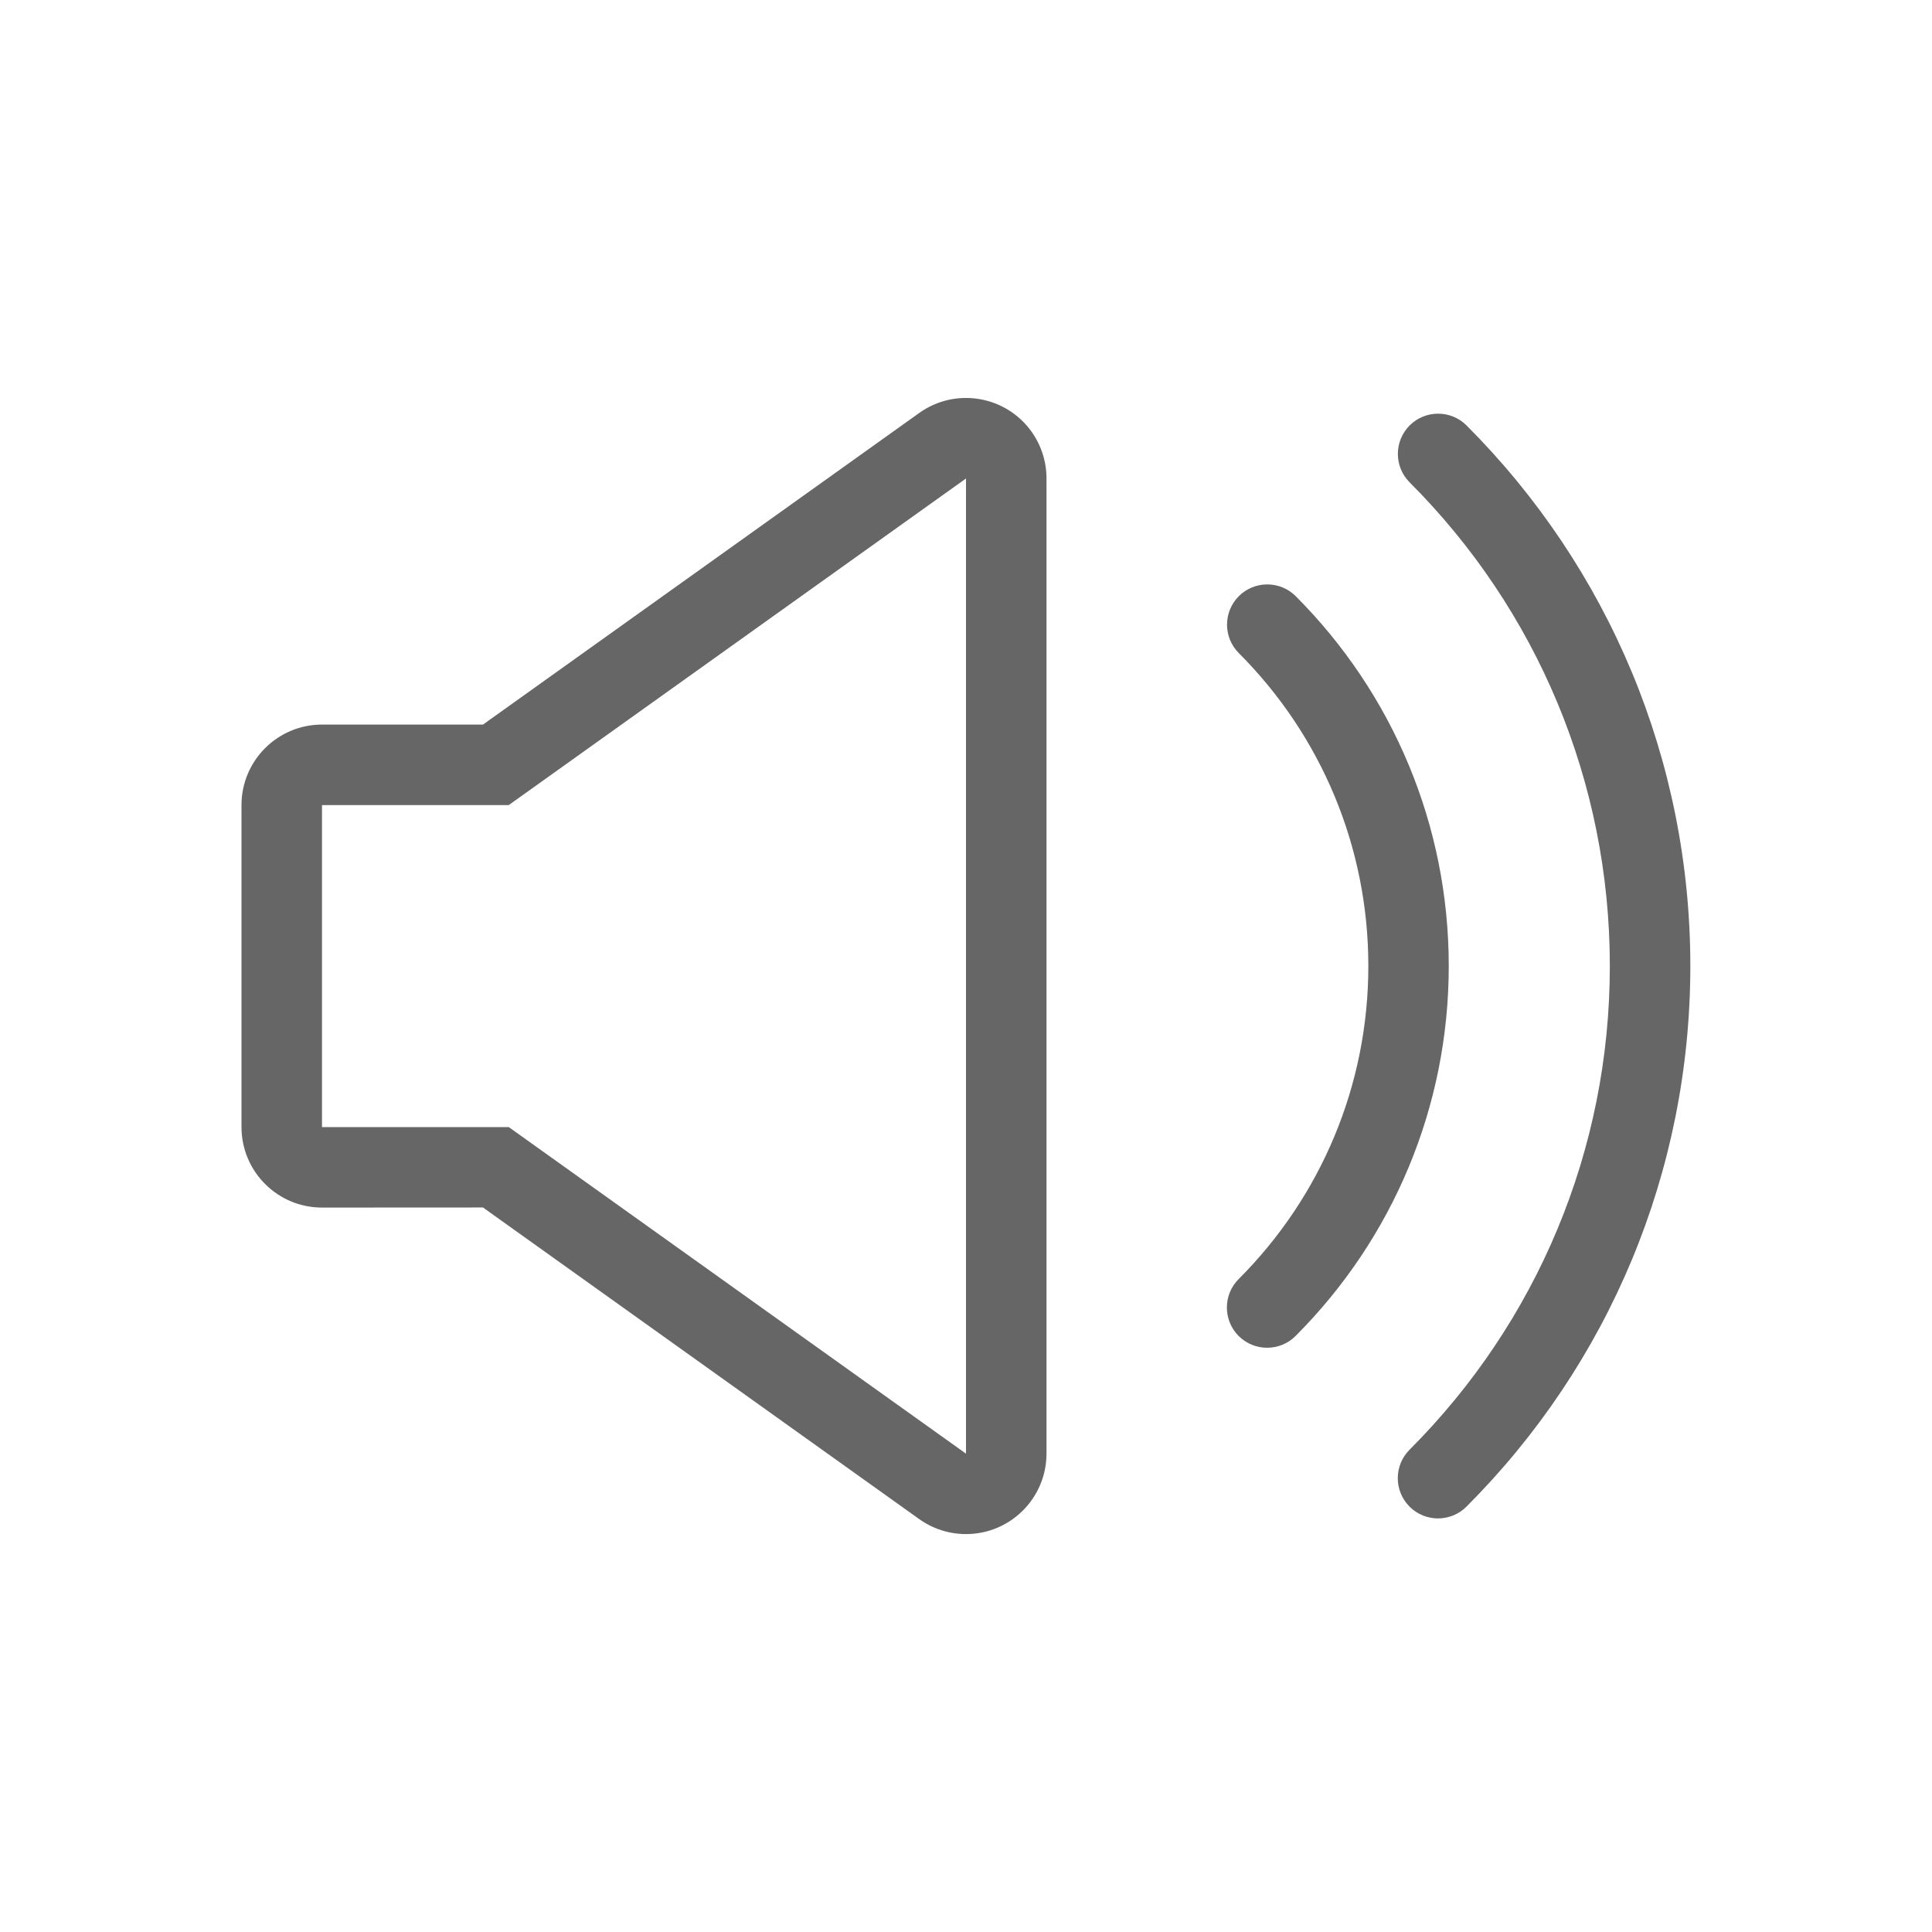 <svg height="24" viewBox="0 0 24 24" width="24" xmlns="http://www.w3.org/2000/svg"><path d="m16.094 16.596c-.195.195-.512.195-.707 0-.195-.195-.195-.512-0-.707 1.025-1.025 1.611-2.41 1.611-3.889 0-1.478-.585-2.862-1.609-3.887-.195-.195-.195-.512 0-.707s.512-.195.707 0c1.209 1.211 1.901 2.848 1.901 4.594 0 1.747-.693 3.385-1.903 4.596zm2.123 2.12c-.195.195-.512.195-.707 0s-.195-.512-0-.707c1.583-1.584 2.488-3.724 2.488-6.009 0-2.284-.904-4.424-2.487-6.008-.195-.195-.195-.512 0-.707.195-.195.512-.195.707 0 1.768 1.77 2.78 4.163 2.78 6.715 0 2.552-1.012 4.946-2.78 6.715zm-14.217-3.715c-.552 0-1-.448-1-1v-4c0-.552.448-1 1-1h2l5.419-3.871c.449-.321 1.074-.217 1.395.232.121.17.186.373.186.581v12.114c0 .552-.448 1-1 1-.208 0-.412-.065-.581-.186l-5.419-3.871zm0-1h2.32l5.68 4.057v-12.114l-5.68 4.057h-2.32z" fill="#666" fill-rule="evenodd"/></svg>